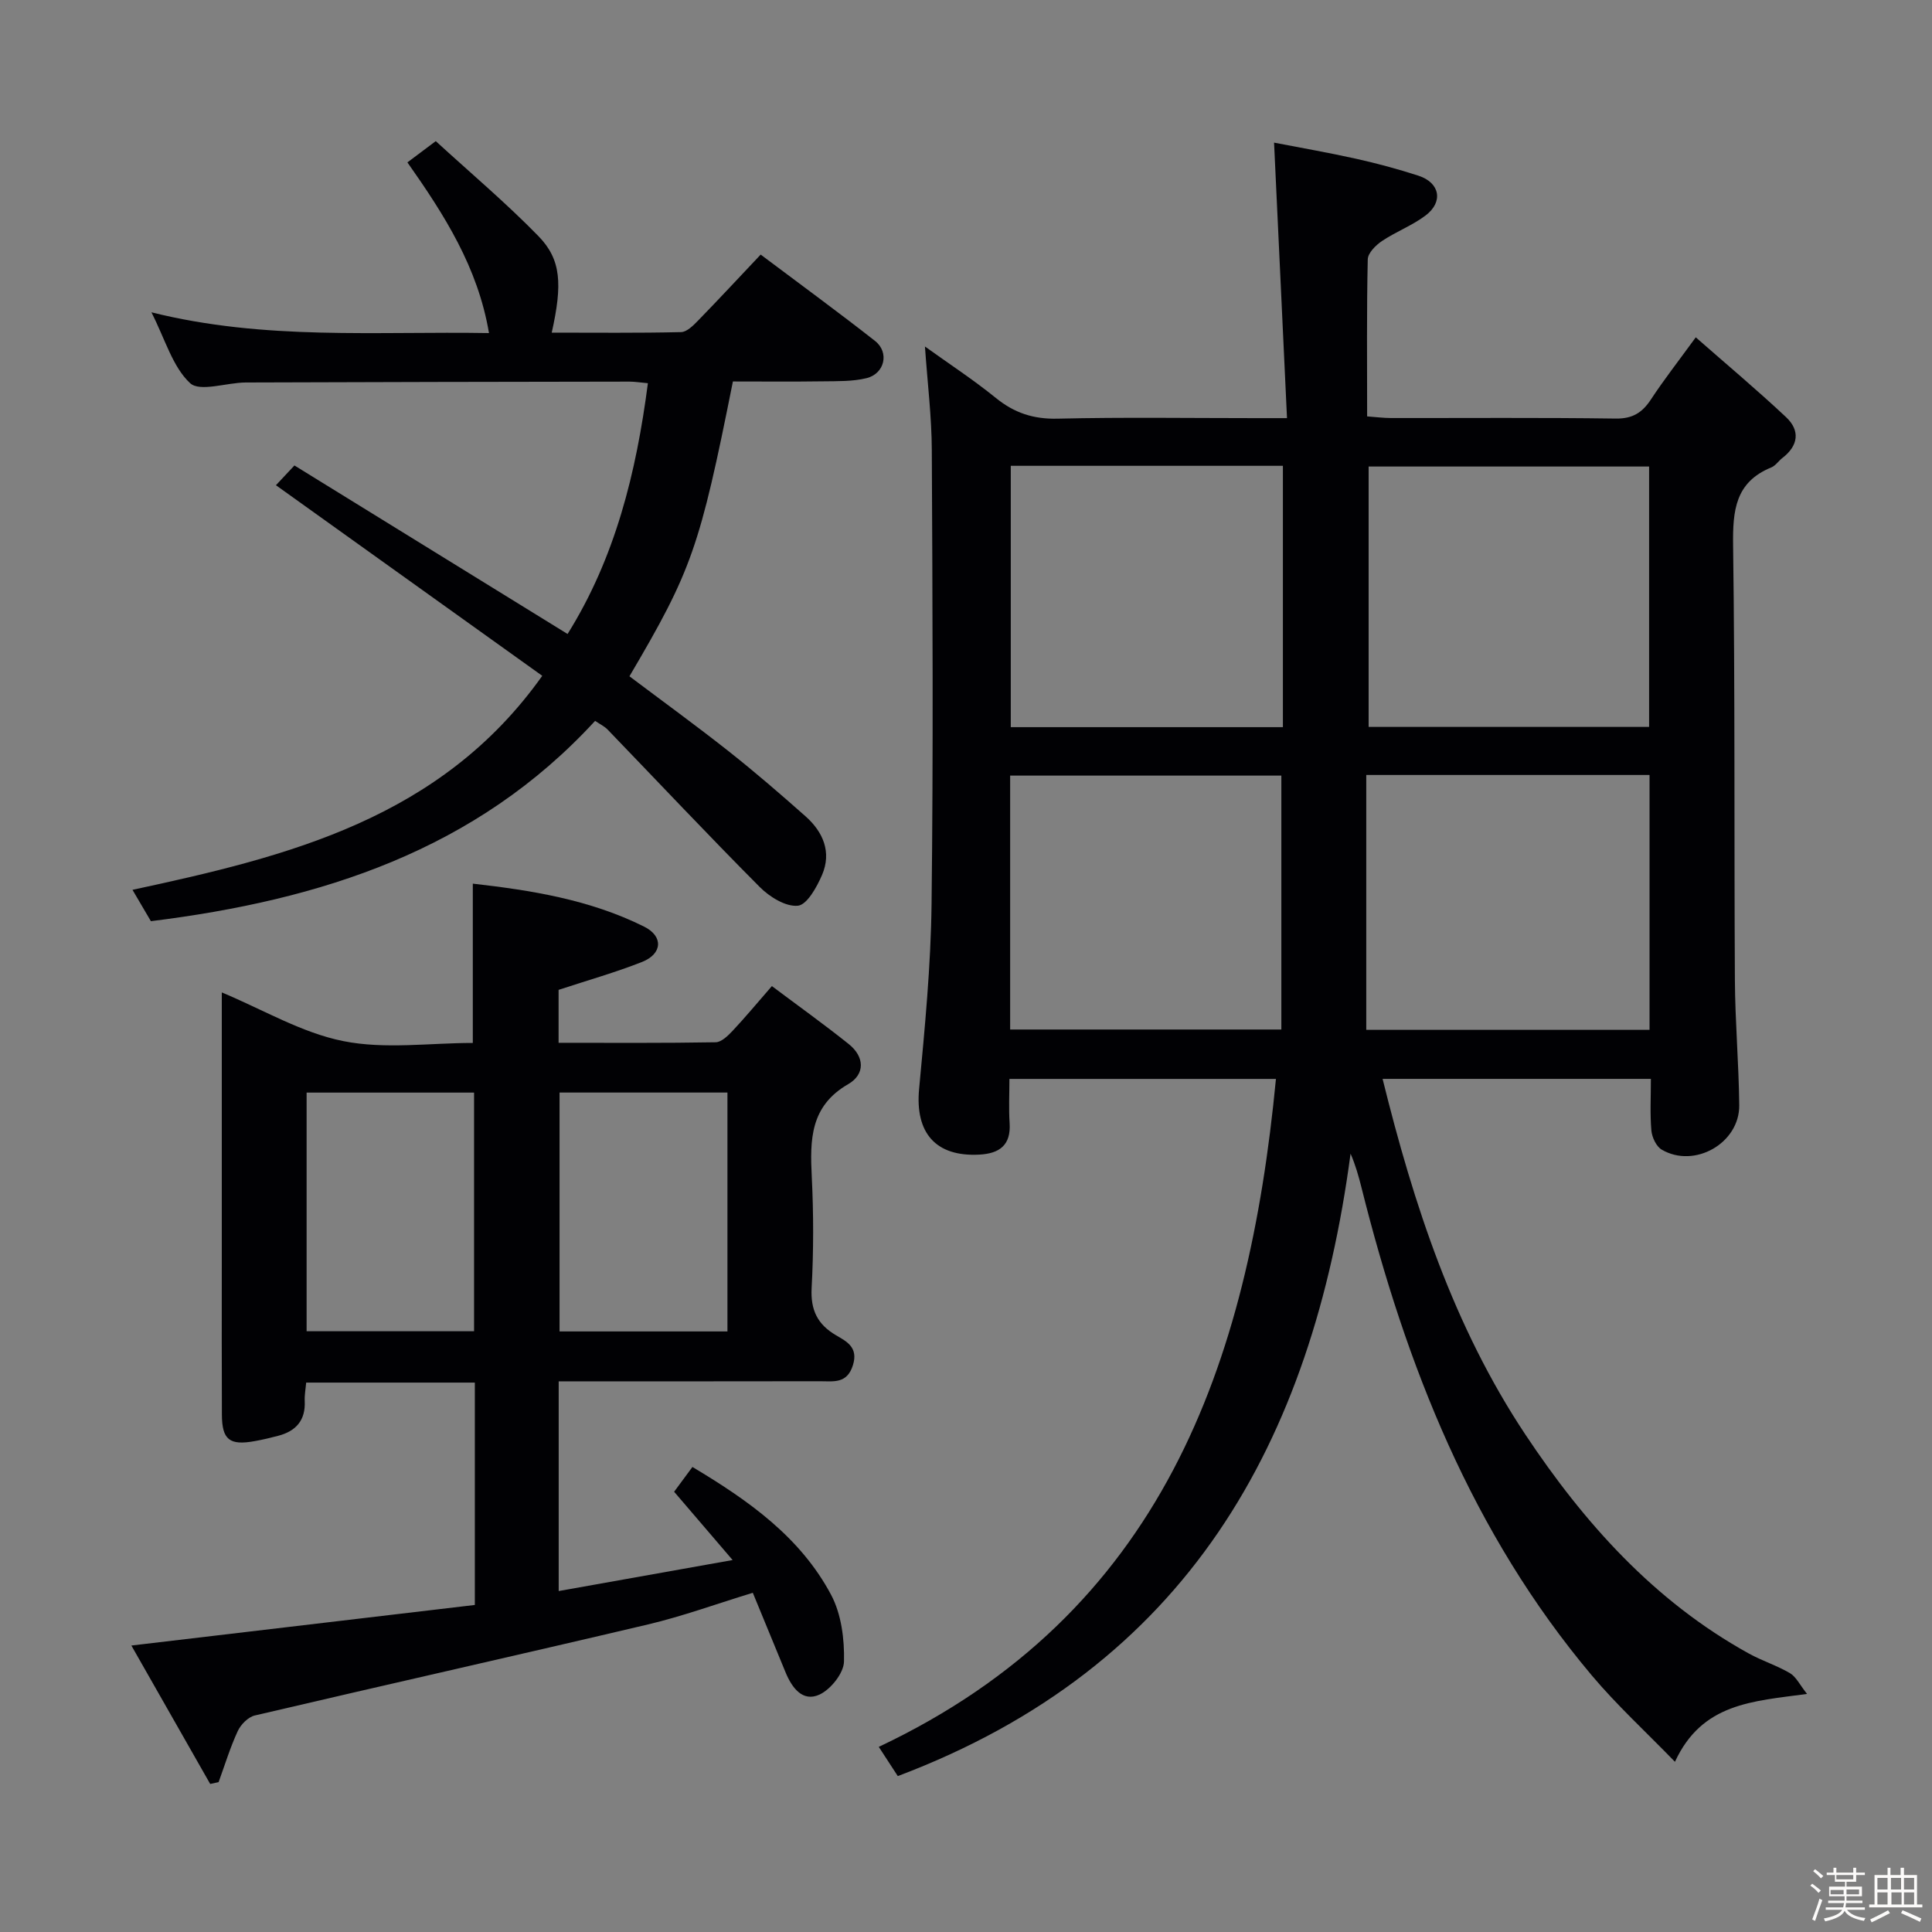 <svg enable-background="new 0 0 400 400" viewBox="0 0 400 400" xmlns="http://www.w3.org/2000/svg"><rect x="0" y="0" width="400" height="400" fill="#808080" stroke="none"/><path d="m374.8 390.4.4-.4c.7.5 1.3 1 1.8 1.4l-.5.5c-.5-.6-1.1-1.1-1.7-1.5zm1 7.3-.6-.3c.5-1.4 1.1-2.8 1.5-4.3.2.1.4.2.6.3-.5 1.3-1 2.8-1.5 4.3zm-.4-10.3.4-.4c.4.3 1 .8 1.7 1.4l-.5.5c-.4-.5-1-1-1.6-1.5zm2.5.3h1.7v-1h.6v1h3.5v-1h.6v1h1.8v.5h-1.8v1.4h-2v1h3.2v2h-3.2v.9h3.3v.5h-3.4c0 .3-.1.6-.1.9h4v.5h-3.7c.7.9 1.9 1.5 3.8 1.7-.1.2-.2.4-.3.6-2.1-.4-3.5-1.1-4-2.1-.4 1-1.8 1.7-4 2.2-.1-.2-.2-.4-.3-.6 2.1-.4 3.4-1 3.8-1.8h-3.4v-.5h3.6c.1-.3.1-.6.2-.9h-3.3v-.5h3.4c0-.3 0-.6 0-.9h-3.2v-2h3.3v-1h-2.1v-1.4h-1.7v-.5zm1.1 3.5v1h2.7c0-.3 0-.4 0-.4 0-.1 0-.2 0-.2 0-.1 0-.2 0-.3h-2.7zm1.2-3v.9h3.5v-.9zm4.7 3h-2.6v.6.4h2.6z" fill="#fcfbfa"/><path d="m393.6 386.7h.6v1.5h2.7v6.1h1.1v.6h-11v-.6h1.1v-6.1h2.7v-1.5h.6v1.5h2.1v-1.5zm-2.7 8.8.4.6c-1.2.6-2.5 1.3-3.8 1.9-.1-.2-.2-.4-.3-.6 1.2-.6 2.5-1.2 3.7-1.9zm-2.2-6.7v2.4h2.1v-2.4zm0 3v2.5h2.1v-2.5zm2.8-3v2.4h2.1v-2.4zm.1 3v2.5h2.1v-2.5h-2.2zm5.9 6.1c-1.4-.7-2.7-1.3-3.9-1.8l.3-.6c1.5.6 2.7 1.2 3.9 1.7zm-1.2-9.1h-2.1v2.4h2.1zm-2.1 3v2.5h2.1v-2.5z" fill="#fcfbfa"/><g fill="#010104"><path d="m185.88 367.72c-1.5-2.3-2.56-3.93-3.94-6.05 58.52-27.64 76.54-79.01 82.23-138.29-18.54 0-36.47 0-55.18 0 0 2.99-.16 6.09.04 9.16.3 4.58-2.13 6.29-6.26 6.51-9.06.49-13.33-4.51-12.48-13.58 1.19-12.74 2.43-25.52 2.58-38.29.37-31.32.2-62.66.05-93.98-.03-6.93-.89-13.85-1.42-21.46 4.98 3.58 10.03 6.88 14.69 10.66 3.82 3.1 7.78 4.4 12.76 4.28 13.66-.32 27.33-.11 40.99-.11h6.52c-.9-19.13-1.77-37.65-2.68-57.04 5.4 1.05 11.2 2.05 16.94 3.33 4.37.97 8.71 2.14 12.96 3.52 4.45 1.44 5.2 5.43 1.45 8.25-2.76 2.08-6.13 3.34-9.02 5.28-1.29.87-2.9 2.48-2.93 3.79-.24 10.65-.13 21.31-.13 32.51 1.8.13 3.38.34 4.96.34 15.5.02 31-.11 46.49.11 3.49.05 5.5-1.21 7.31-3.96 2.64-4.02 5.61-7.82 9.28-12.86 6.43 5.65 12.73 10.92 18.71 16.54 2.94 2.77 2.54 5.9-.79 8.45-.79.61-1.4 1.58-2.27 1.94-7.5 3.05-8.01 8.97-7.92 16.14.41 29.99.2 59.99.37 89.98.05 8.64.81 17.28.9 25.93.09 7.85-9.26 13.18-16.05 9.2-1.13-.66-2.01-2.55-2.14-3.96-.3-3.44-.1-6.92-.1-10.69-18.73 0-36.98 0-55.55 0 6.44 26.02 14.67 51.23 29.55 73.62 12.16 18.29 26.66 34.52 46.27 45.35 2.75 1.52 5.82 2.48 8.52 4.07 1.27.75 2.02 2.39 3.54 4.3-11.34 1.54-21.73 1.89-27.35 14.05-6.08-6.27-12.06-11.75-17.24-17.91-24.76-29.44-38.45-64.17-47.66-100.98-.59-2.35-1.24-4.67-2.26-7.02-7.95 59.83-33.87 106.28-93.74 128.87zm97.48-217.22h58.07c0-18.2 0-36.08 0-53.91-19.63 0-38.86 0-58.07 0zm58.16 62.72c0-17.74 0-35.12 0-52.77-19.5 0-38.69 0-58.65 0v52.77zm-132.25-62.67h56.34c0-18.15 0-36.03 0-54.11-18.91 0-37.49 0-56.34 0zm-.13 62.6h56.15c0-17.8 0-35.16 0-52.57-18.72 0-37.39 0-56.15 0z"/><path d="m98.31 332.29c0-15.91 0-30.85 0-46.04-11.7 0-23.13 0-34.92 0-.11 1.31-.36 2.57-.3 3.83.19 3.99-1.82 6.23-5.51 7.19-1.6.42-3.22.81-4.85 1.1-5.2.94-6.76-.28-6.79-5.45-.05-10.16-.02-20.33-.02-30.49 0-18.98 0-37.95 0-56.96 8.52 3.55 16.53 8.36 25.16 10.08 8.62 1.73 17.86.38 26.81.38 0-11.13 0-21.83 0-32.98 11.97 1.36 24.2 3.28 35.47 8.9 4.03 2.01 3.78 5.64-.43 7.31-5.52 2.18-11.27 3.8-17.28 5.78v10.96c11 0 21.77.08 32.52-.11 1.19-.02 2.55-1.35 3.51-2.37 2.61-2.78 5.05-5.72 8.13-9.26 5.42 4.07 10.78 7.9 15.91 12 3.29 2.63 3.44 6.25-.12 8.31-7.9 4.55-7.91 11.54-7.53 19.21.38 7.65.38 15.34-.03 22.98-.24 4.56 1.2 7.54 5.06 9.8 2.19 1.28 4.64 2.48 3.49 6.18-1.21 3.91-4.04 3.33-6.78 3.33-16.16.03-32.32.02-48.49.02-1.79 0-3.58 0-5.65 0v43.42c11.8-2.11 23.35-4.17 36.01-6.42-4.44-5.18-8.09-9.45-12.11-14.14 1.1-1.49 2.34-3.17 3.79-5.13 11.61 6.93 22.36 14.52 28.72 26.49 2.12 4 2.77 9.18 2.66 13.79-.05 2.4-2.74 5.77-5.08 6.85-3.48 1.6-5.7-1.42-7.01-4.59-2.21-5.35-4.41-10.7-6.79-16.49-7.51 2.29-14.5 4.85-21.69 6.55-27.11 6.4-54.29 12.49-81.41 18.85-1.38.32-2.9 1.86-3.53 3.22-1.58 3.41-2.68 7.04-3.97 10.58-.58.13-1.16.26-1.74.38-5.35-9.39-10.7-18.79-16.32-28.66 24.3-2.87 47.72-5.64 71.11-8.4zm-34.83-106.08v49.41h34.67c0-16.64 0-32.97 0-49.41-11.73 0-23.01 0-34.67 0zm52.37-.01v49.46h34.76c0-16.63 0-32.98 0-49.46-11.68 0-22.97 0-34.76 0z"/><path d="m112.27 139.92c-18.4-13.17-36.63-26.21-55.14-39.46 1.02-1.09 2.2-2.36 3.83-4.09 18.76 11.57 37.39 23.07 56.55 34.89 9.85-15.75 14.21-33.34 16.63-51.92-1.57-.14-2.69-.33-3.82-.33-26.49.04-52.97.08-79.46.18-3.95.02-9.48 2.02-11.51.13-3.62-3.38-5.13-9.02-8-14.66 23.5 5.86 46.44 3.9 69.89 4.3-2.31-13.65-9.24-24.47-16.89-35.34 1.83-1.37 3.5-2.63 5.87-4.4 7.19 6.59 14.56 12.8 21.25 19.66 4.73 4.85 5 9.95 2.76 19.99 9.02 0 17.91.1 26.78-.11 1.21-.03 2.56-1.4 3.56-2.43 4.28-4.4 8.46-8.9 12.92-13.62 8.36 6.28 16.13 11.95 23.68 17.88 3.02 2.37 1.99 6.8-1.79 7.71-2.85.69-5.93.61-8.9.65-6.28.09-12.57.03-18.74.03-6.88 34.46-8.52 39.13-21.42 61.04 6.8 5.12 13.75 10.16 20.49 15.48 5.48 4.33 10.77 8.9 15.99 13.53 3.63 3.23 5.41 7.41 3.4 12.11-1.08 2.51-3.11 6.19-5.01 6.38-2.52.25-5.88-1.84-7.91-3.89-10.65-10.7-20.99-21.7-31.47-32.57-.66-.69-1.59-1.12-2.6-1.81-24.63 26.82-56.73 37.1-91.97 41.47-1.03-1.75-2.25-3.83-3.81-6.49 32.35-6.95 63.84-14.75 84.84-44.31z"/></g></svg>